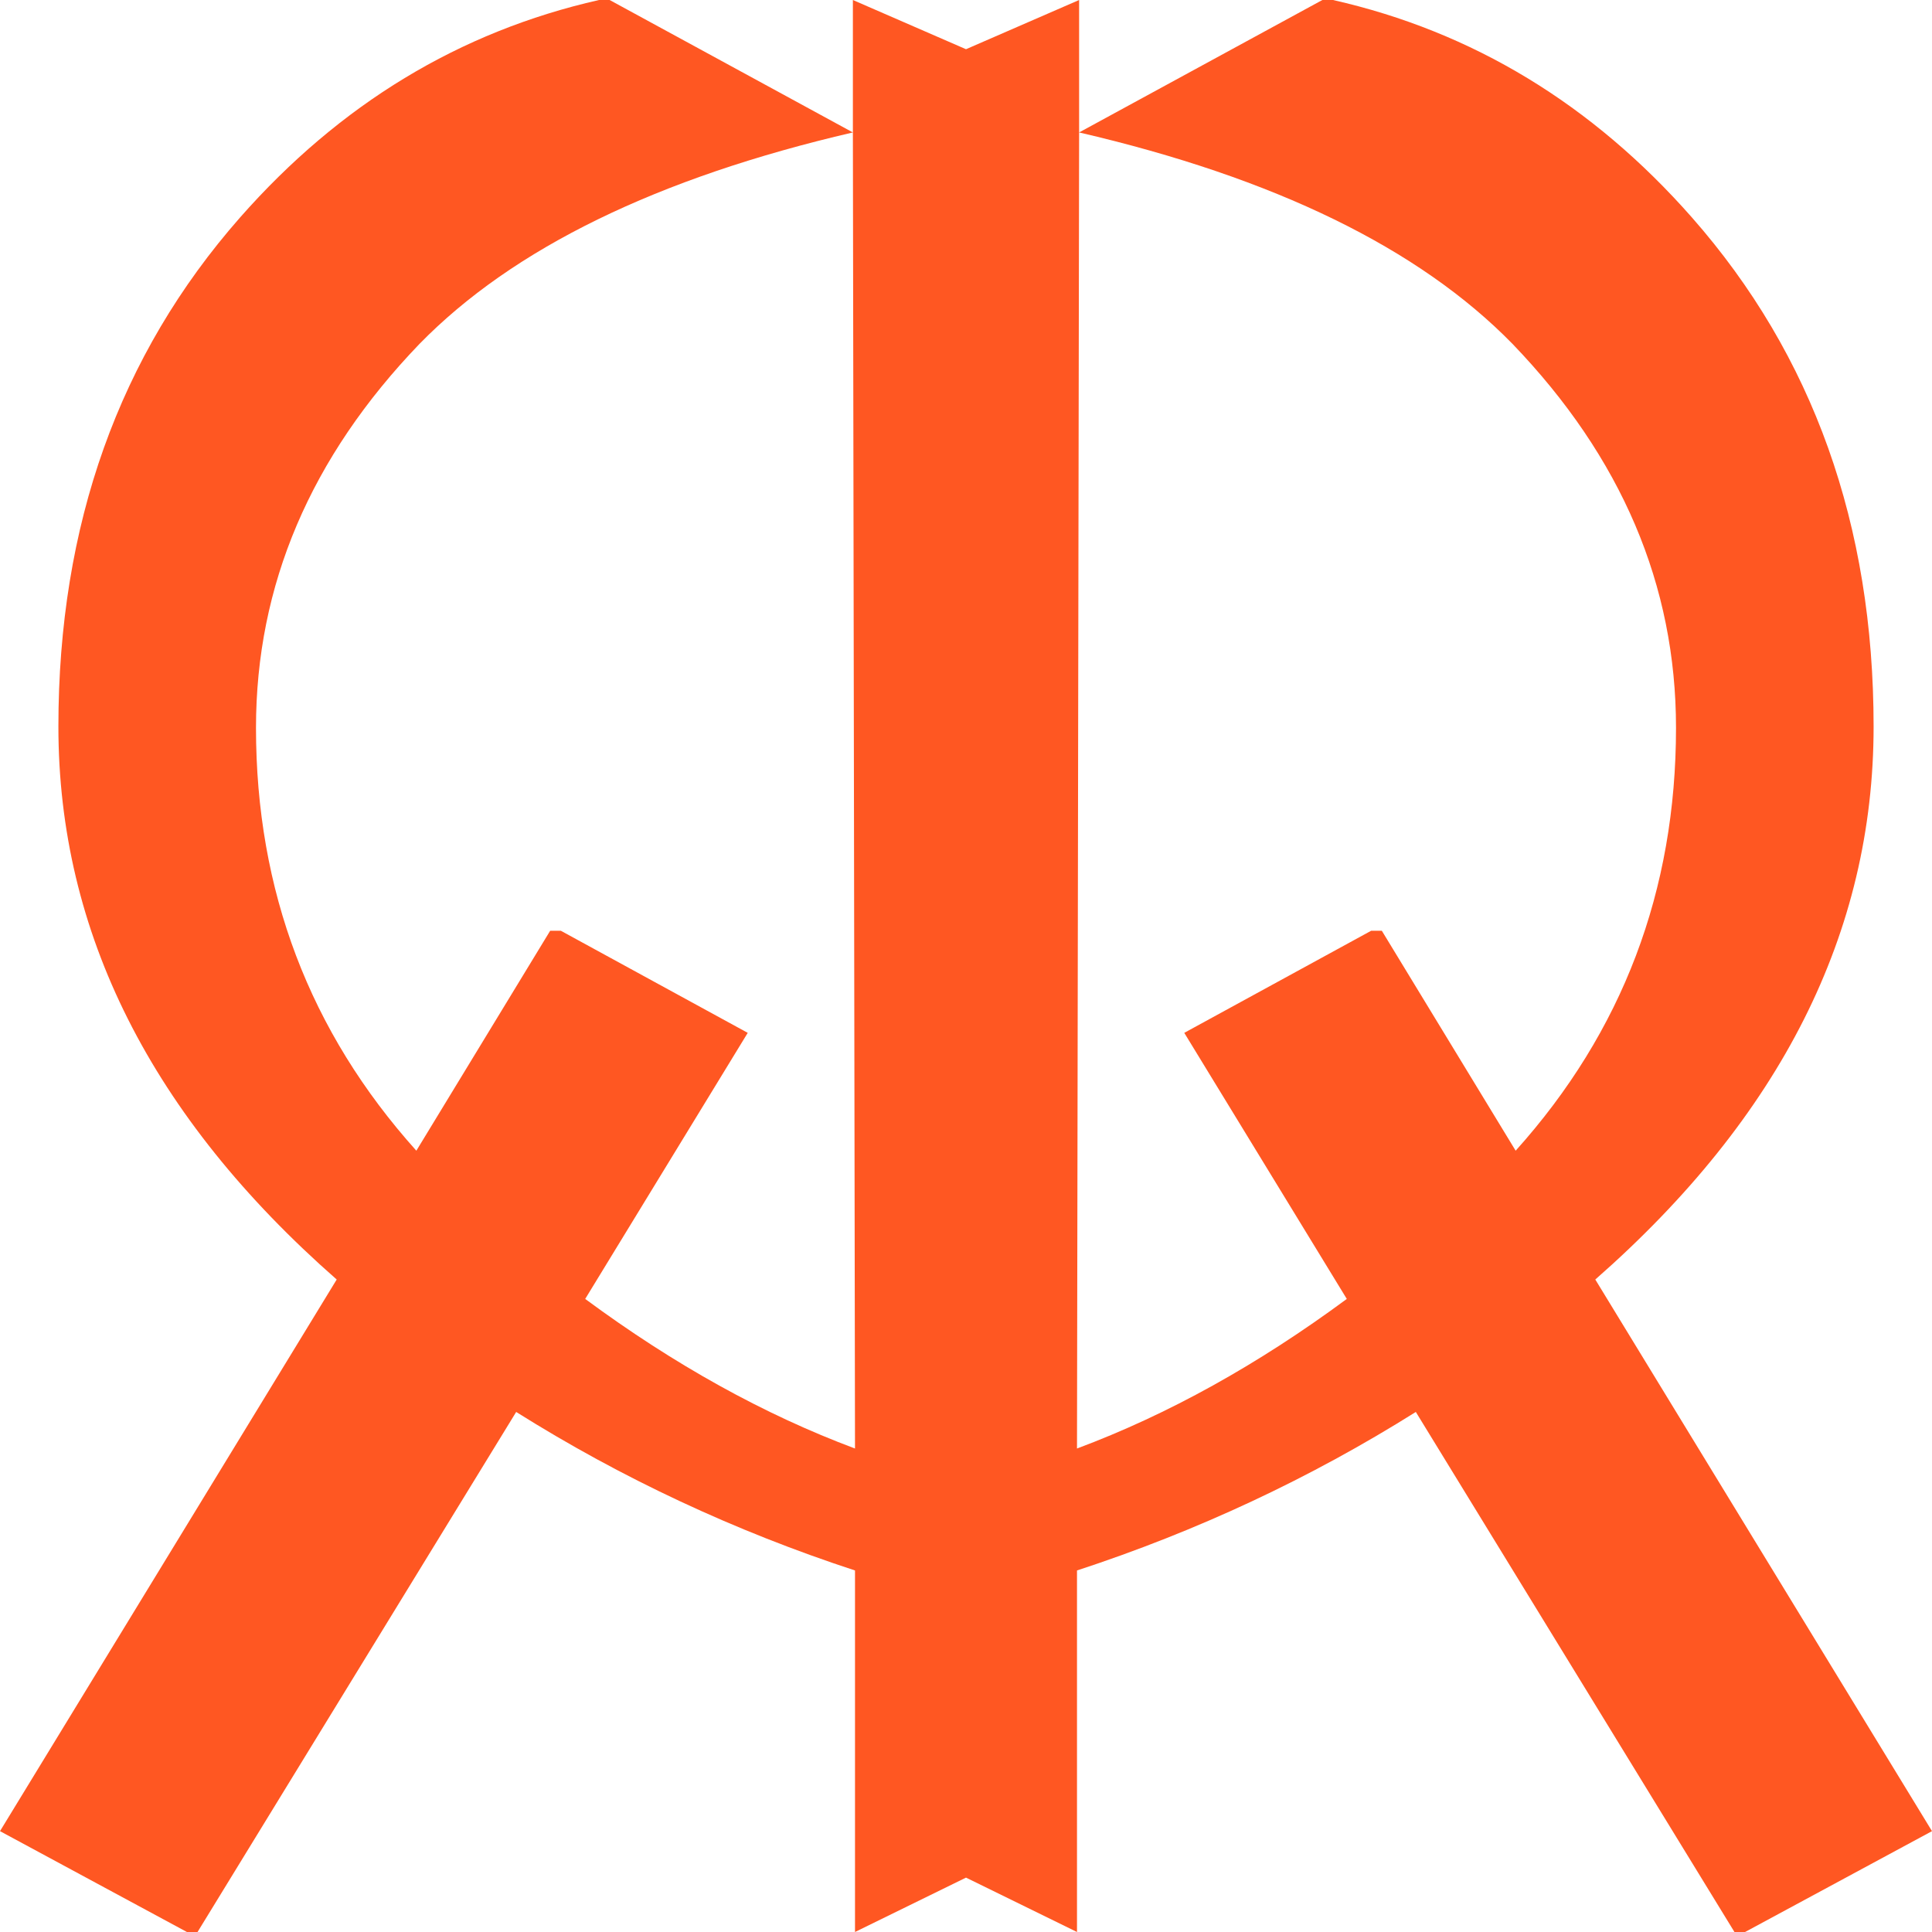 <svg width="40" height="40" viewBox="0 0 40 40" fill="none" xmlns="http://www.w3.org/2000/svg">
<path fill-rule="evenodd" clip-rule="evenodd" d="M22.298 32.515V40L20 38.874L17.702 40V32.515C15.211 31.699 12.872 30.605 10.687 29.233L4.09 40H3.87L0 37.912L6.971 26.491C3.13 23.119 1.209 19.304 1.209 15.044C1.209 10.868 2.463 7.354 4.97 4.503C7.037 2.155 9.514 0.654 12.402 0H12.622L17.658 2.742C13.612 3.681 10.621 5.14 8.686 7.119C6.428 9.467 5.3 12.117 5.3 15.069C5.3 18.44 6.406 21.358 8.62 23.824L11.391 19.27H11.611L15.481 21.384L12.116 26.893C13.958 28.254 15.82 29.287 17.702 29.99L17.658 2.742V0L20 1.019L22.342 0V2.742L22.298 29.99C24.18 29.287 26.042 28.254 27.884 26.893L24.519 21.384L28.389 19.27H28.609L31.38 23.824C33.594 21.358 34.7 18.44 34.7 15.069C34.7 12.117 33.572 9.467 31.314 7.119C29.379 5.14 26.388 3.681 22.342 2.742L27.378 0H27.598C30.486 0.654 32.963 2.155 35.03 4.503C37.537 7.354 38.791 10.868 38.791 15.044C38.791 19.304 36.87 23.119 33.029 26.491L40 37.912L36.13 40H35.91L29.313 29.233C27.128 30.605 24.789 31.699 22.298 32.515Z" fill="#FF5722"/>
</svg>
